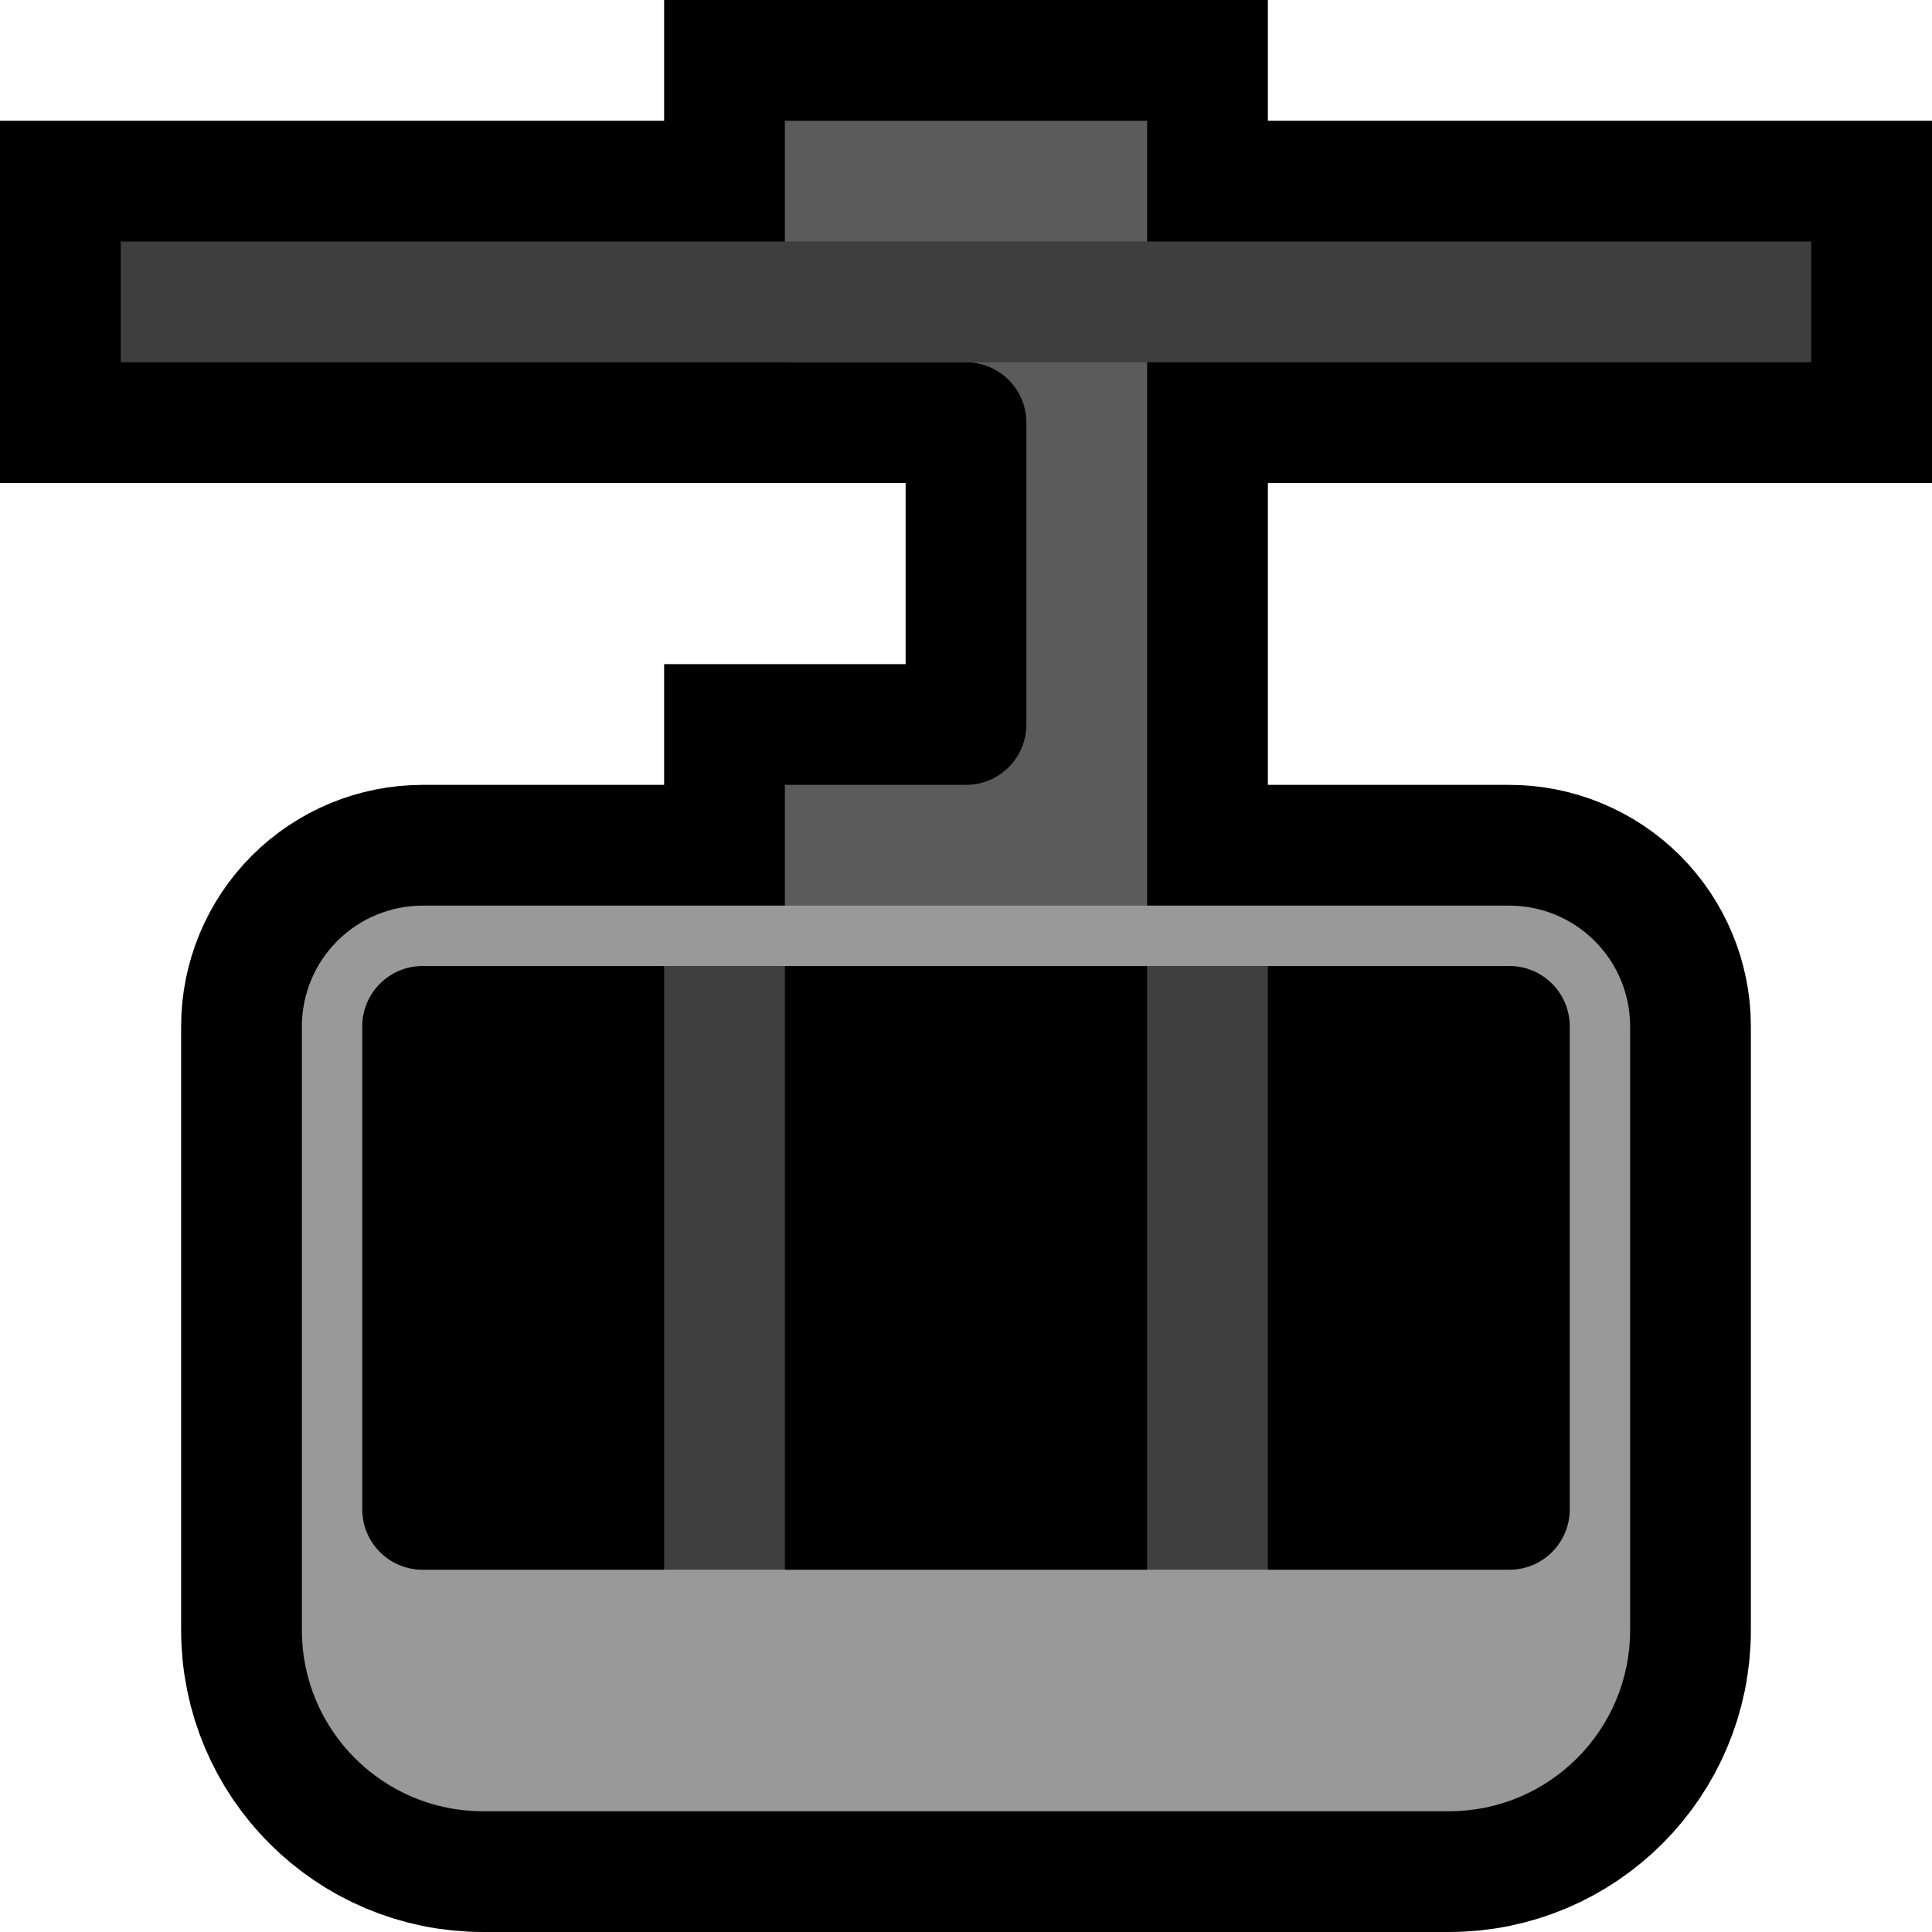 <?xml version="1.0" encoding="UTF-8" standalone="no"?><!DOCTYPE svg PUBLIC "-//W3C//DTD SVG 1.1//EN" "http://www.w3.org/Graphics/SVG/1.1/DTD/svg11.dtd"><svg width="100%" height="100%" viewBox="0 0 32 32" version="1.1" xmlns="http://www.w3.org/2000/svg" xmlns:xlink="http://www.w3.org/1999/xlink" xml:space="preserve" xmlns:serif="http://www.serif.com/" style="fill-rule:evenodd;clip-rule:evenodd;stroke-linecap:round;stroke-miterlimit:1.5;">
<rect id="mountain_tramway" x="0" y="0" width="32" height="32" style="fill:none;"/><clipPath id="_clip1"><rect x="0" y="0" width="32" height="32"/></clipPath><g clip-path="url(#_clip1)"><g id="outline"><path d="M19,15l6,0c0.53,0 1.039,0.211 1.414,0.586c0.375,0.375 0.586,0.884 0.586,1.414c0,2.563 0,7.029 0,10c0,1.657 -1.343,3 -3,3c-4.202,0 -11.798,0 -16,0c-1.657,0 -3,-1.343 -3,-3c0,-2.971 0,-7.437 0,-10c0,-0.53 0.211,-1.039 0.586,-1.414c0.375,-0.375 0.884,-0.586 1.414,-0.586l6,0l0,-2c0,0 1.815,0 3,0c0.265,0 0.52,-0.105 0.707,-0.293c0.188,-0.187 0.293,-0.442 0.293,-0.707c0,-1.331 0,-3.669 0,-5c0,-0.265 -0.105,-0.52 -0.293,-0.707c-0.187,-0.188 -0.442,-0.293 -0.707,-0.293l-14,0l0,-2l11,0l0,-2l6,0l0,2l11,0l0,2l-11,0l0,9Z" style="fill:none;stroke:#000;stroke-width:4px;"/></g><g id="emoji"><path d="M13,2l0,4c0,0 1.815,0 3,0c0.265,0 0.52,0.105 0.707,0.293c0.188,0.187 0.293,0.442 0.293,0.707c0,1.331 0,3.669 0,5c0,0.265 -0.105,0.52 -0.293,0.707c-0.187,0.188 -0.442,0.293 -0.707,0.293c-1.185,0 -3,0 -3,0l0,3l6,0l0,-14l-6,0Z" style="fill:#5b5b5b;"/><path d="M27,17c0,-0.53 -0.211,-1.039 -0.586,-1.414c-0.375,-0.375 -0.884,-0.586 -1.414,-0.586c-4.184,0 -13.816,0 -18,0c-0.53,0 -1.039,0.211 -1.414,0.586c-0.375,0.375 -0.586,0.884 -0.586,1.414c0,2.563 0,7.029 0,10c0,1.657 1.343,3 3,3c4.202,0 11.798,0 16,0c1.657,0 3,-1.343 3,-3c0,-2.971 0,-7.437 0,-10Z" style="fill:#999;"/><path d="M26,17c0,-0.552 -0.448,-1 -1,-1c-0.872,0 -4,0 -4,0l-1,1l-1,-1l-6,0l-1,1l-1,-1c0,0 -3.345,0 -4,0c-0.552,0 -1,0.448 -1,1c0,1.916 0,6.084 0,8c0,0.552 0.448,1 1,1c0.864,0 4,0 4,0l1,-1l1,1l6,0l1,-1l1,1c0,0 3.088,0 4,0c0.552,0 1,-0.448 1,-1c0,-1.916 0,-6.084 0,-8Z"/><rect x="2" y="4" width="28" height="2" style="fill:#3e3e3e;"/><rect x="11" y="16" width="2" height="10" style="fill:#404040;"/><rect x="19" y="16" width="2" height="10" style="fill:#404040;"/></g></g></svg>